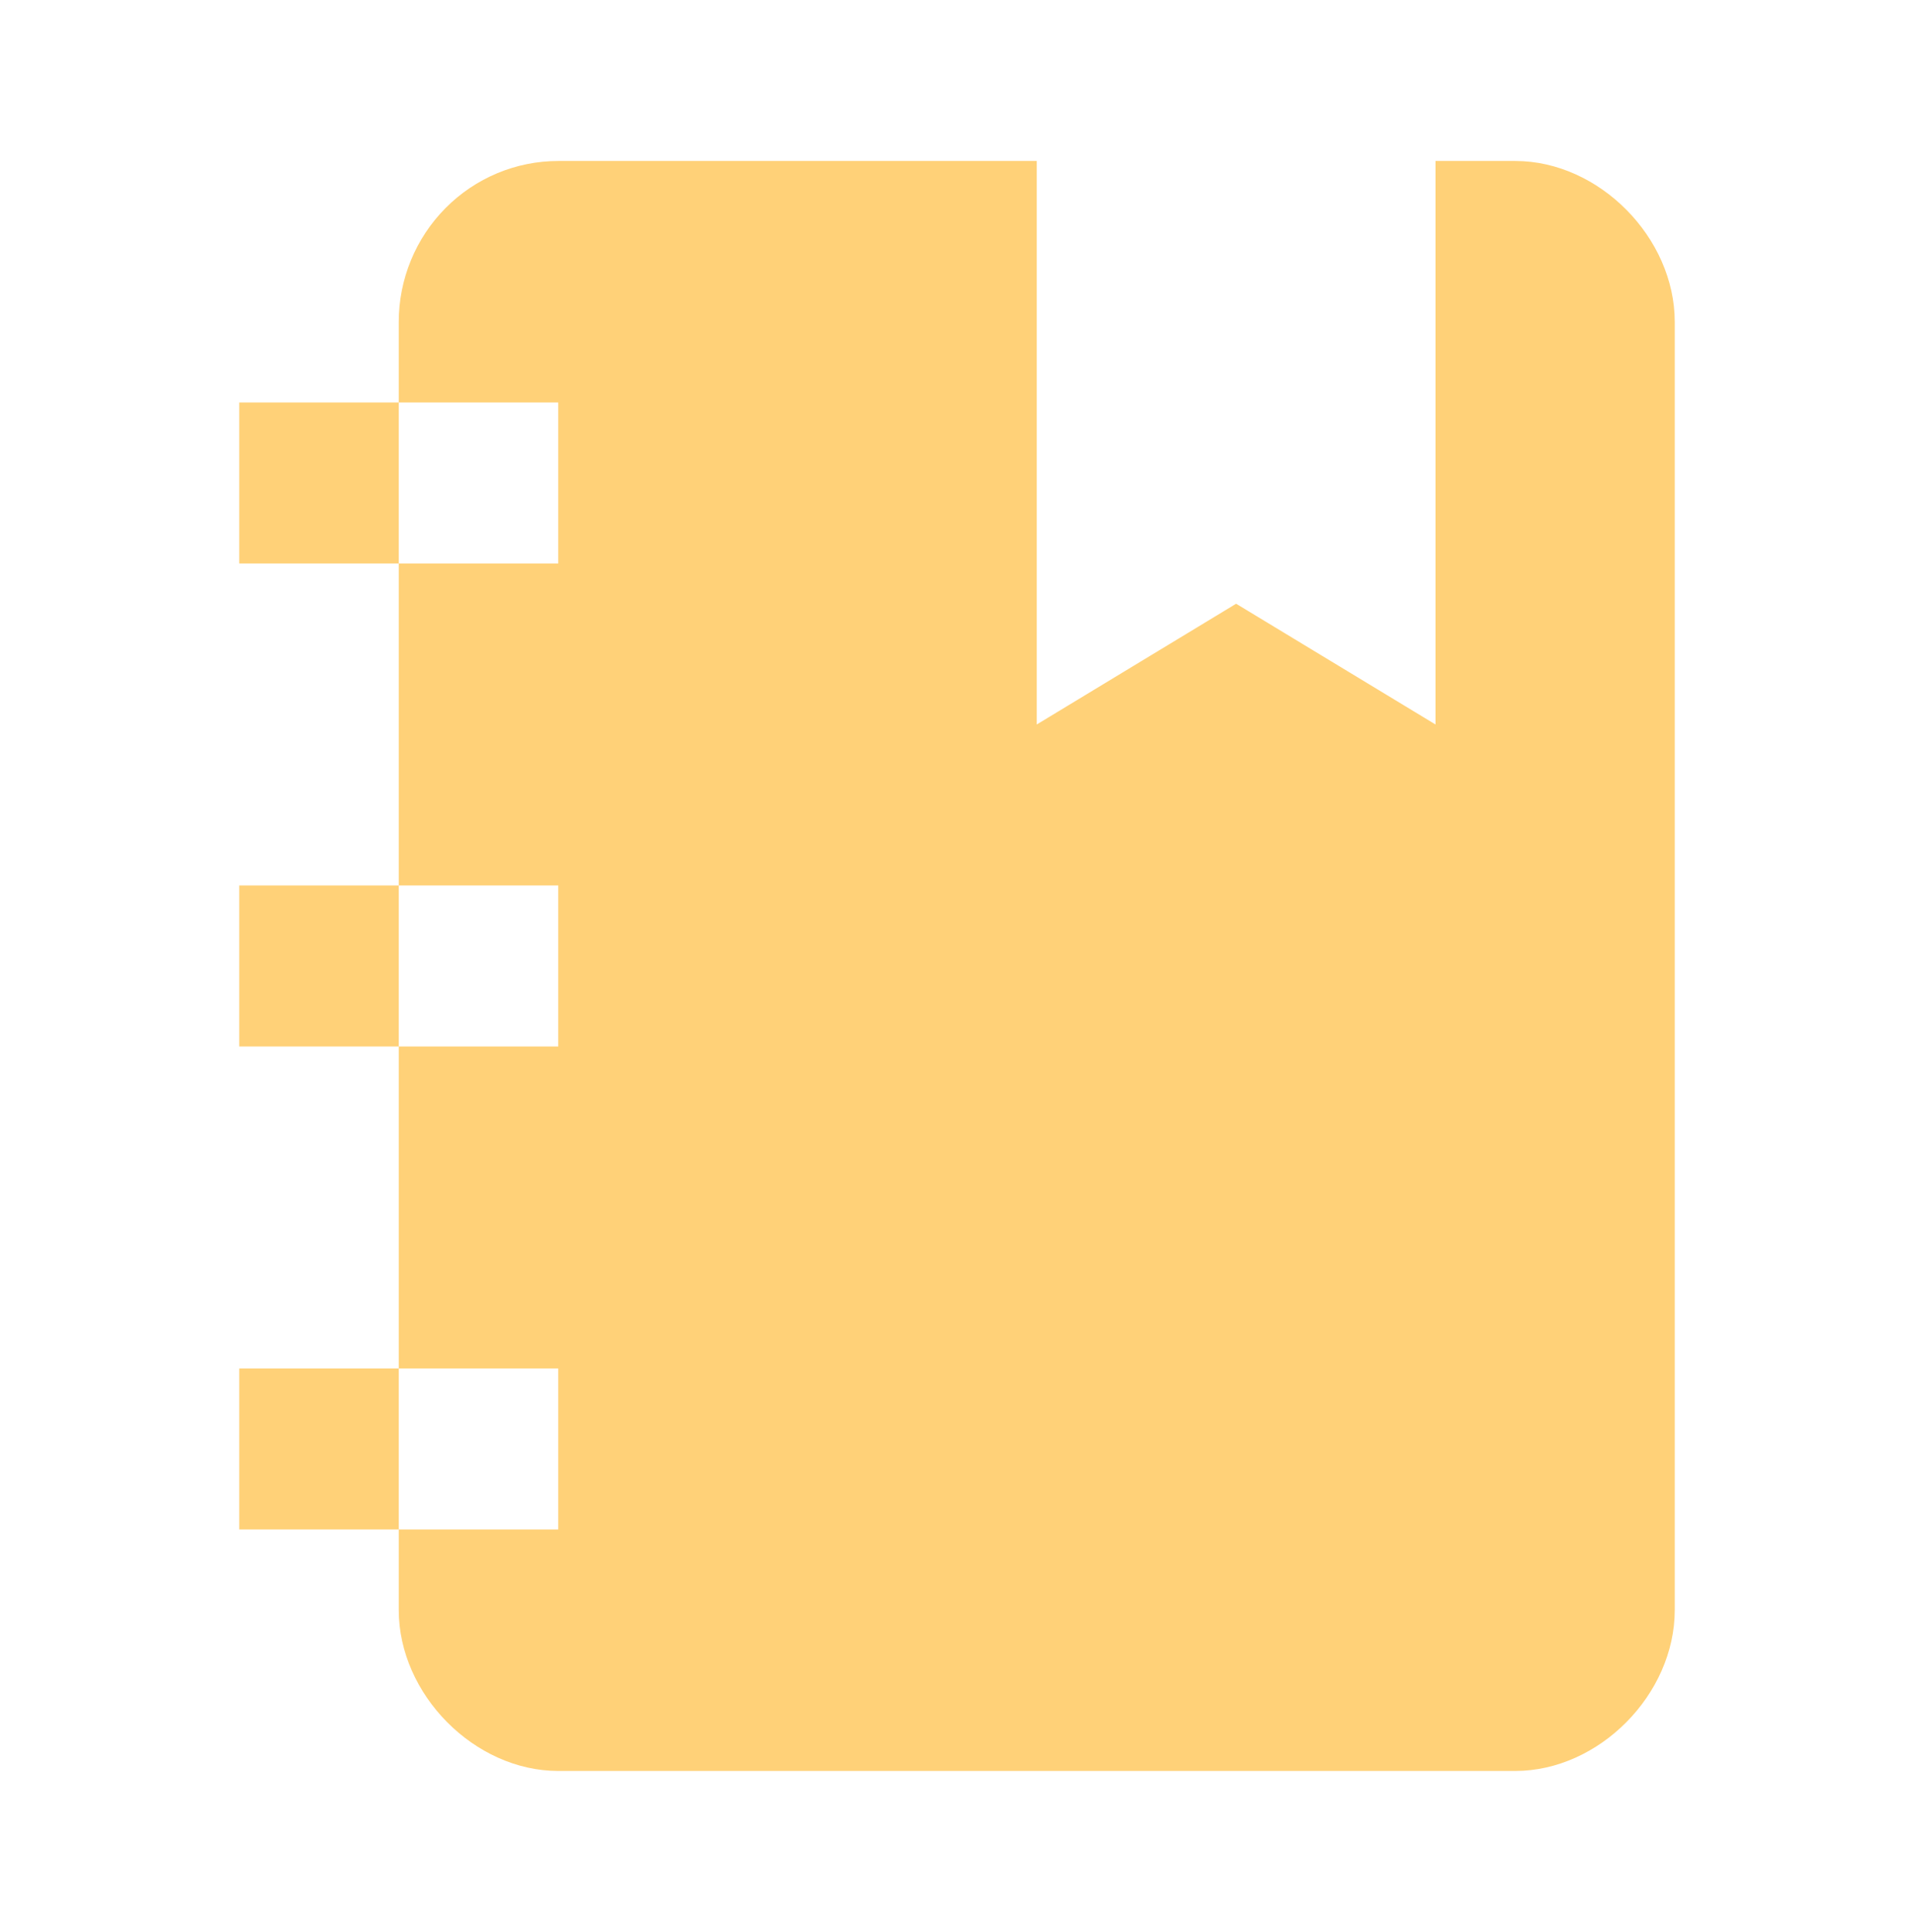 <svg width="109" height="110" viewBox="0 0 109 110" fill="none" xmlns="http://www.w3.org/2000/svg">
<path d="M13.625 32.083V22.916H22.708V18.333C22.708 15.902 23.665 13.57 25.369 11.851C27.072 10.132 29.383 9.166 31.792 9.166H59.042V41.25L70.396 34.375L81.75 41.25V9.166H86.292C91.06 9.166 95.375 13.521 95.375 18.333V91.666C95.375 96.479 91.06 100.833 86.292 100.833H31.792C27.023 100.833 22.708 96.479 22.708 91.666V87.083H13.625V77.916H22.708V59.583H13.625V50.416H22.708V32.083H13.625ZM31.792 50.416H22.708V59.583H31.792V50.416ZM31.792 32.083V22.916H22.708V32.083H31.792ZM31.792 87.083V77.916H22.708V87.083H31.792Z" fill="#FFD178"/>
</svg>
